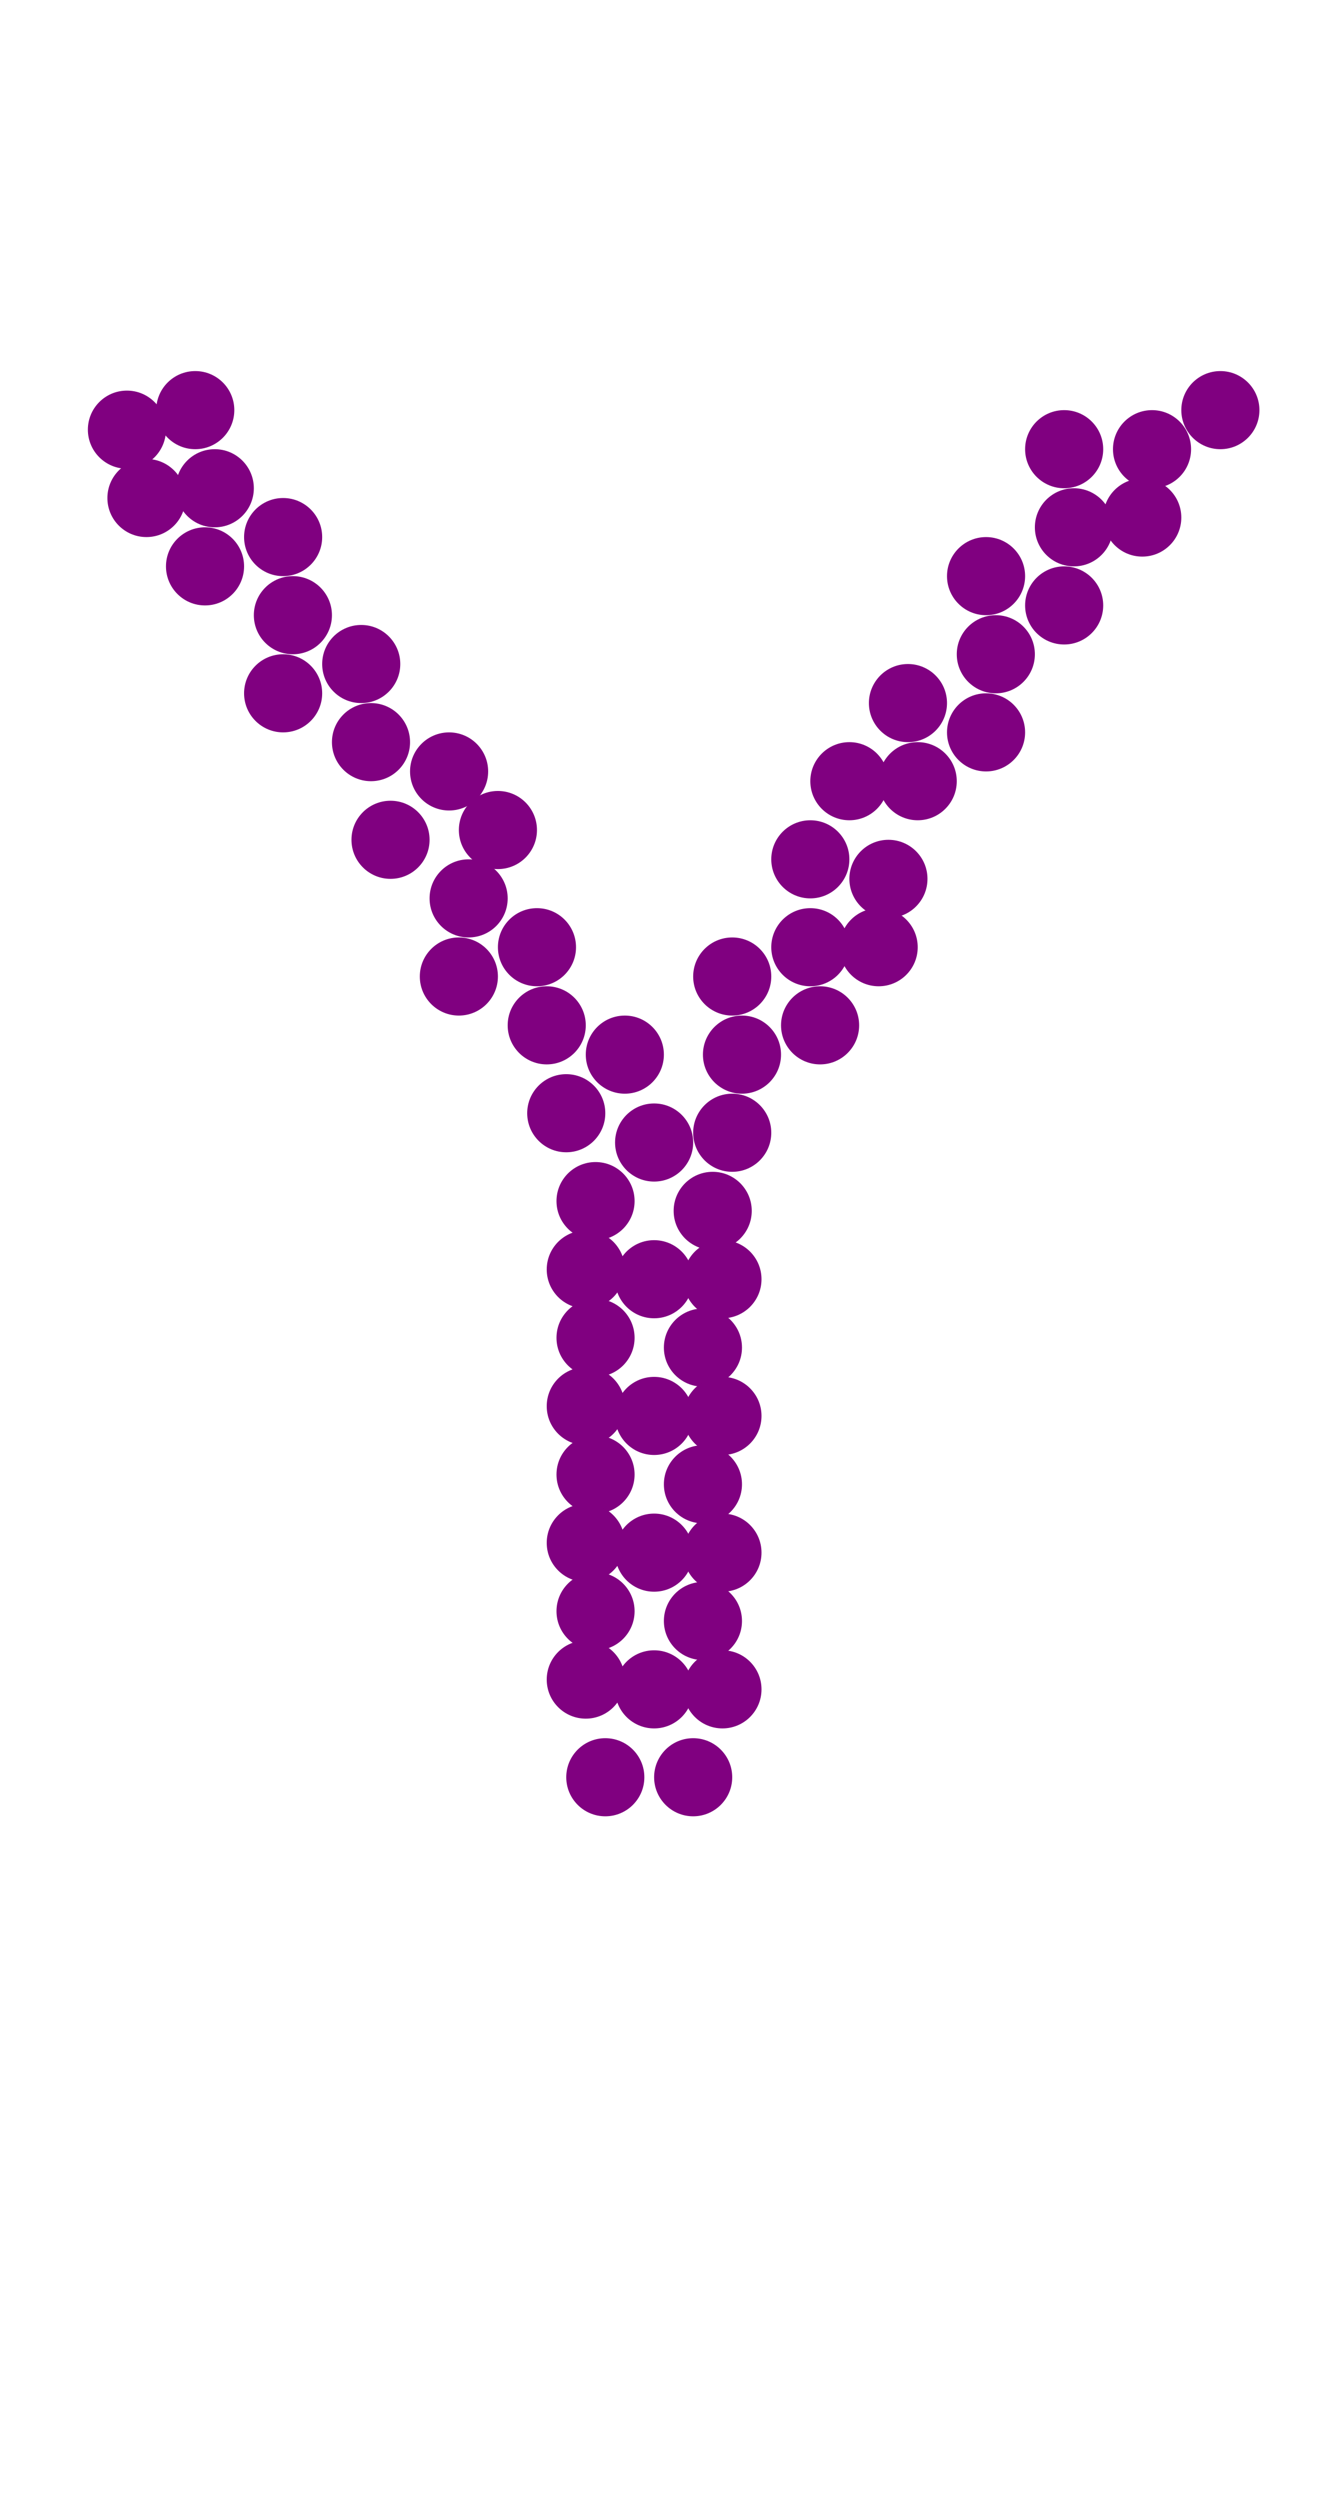 <?xml version="1.0"?>
<svg width="135" height="256">
  <circle cx="67" cy="117" r="4" fill="#800080" />
  <circle cx="67" cy="131" r="4" fill="#800080" />
  <circle cx="67" cy="145" r="4" fill="#800080" />
  <circle cx="67" cy="159" r="4" fill="#800080" />
  <circle cx="67" cy="173" r="4" fill="#800080" />
  <circle cx="22" cy="50" r="4" fill="#800080" />
  <circle cx="30" cy="63" r="4" fill="#800080" />
  <circle cx="38" cy="76" r="4" fill="#800080" />
  <circle cx="48" cy="92" r="4" fill="#800080" />
  <circle cx="94" cy="80" r="4" fill="#800080" />
  <circle cx="102" cy="67" r="4" fill="#800080" />
  <circle cx="110" cy="54" r="4" fill="#800080" />
  <circle cx="56" cy="105" r="4" fill="#800080" />
  <circle cx="76" cy="108" r="4" fill="#800080" />
  <circle cx="83" cy="97" r="4" fill="#800080" />
  <circle cx="118" cy="46" r="4" fill="#800080" />
  <circle cx="91" cy="90" r="4" fill="#800080" />
  <circle cx="40" cy="86" r="4" fill="#800080" />
  <circle cx="13" cy="44" r="4" fill="#800080" />
  <circle cx="58" cy="114" r="4" fill="#800080" />
  <circle cx="62" cy="182" r="4" fill="#800080" />
  <circle cx="71" cy="182" r="4" fill="#800080" />
  <circle cx="73" cy="124" r="4" fill="#800080" />
  <circle cx="21" cy="58" r="4" fill="#800080" />
  <circle cx="29" cy="55" r="4" fill="#800080" />
  <circle cx="29" cy="71" r="4" fill="#800080" />
  <circle cx="37" cy="68" r="4" fill="#800080" />
  <circle cx="46" cy="79" r="4" fill="#800080" />
  <circle cx="47" cy="100" r="4" fill="#800080" />
  <circle cx="55" cy="97" r="4" fill="#800080" />
  <circle cx="61" cy="123" r="4" fill="#800080" />
  <circle cx="61" cy="137" r="4" fill="#800080" />
  <circle cx="61" cy="151" r="4" fill="#800080" />
  <circle cx="61" cy="165" r="4" fill="#800080" />
  <circle cx="64" cy="108" r="4" fill="#800080" />
  <circle cx="72" cy="138" r="4" fill="#800080" />
  <circle cx="72" cy="152" r="4" fill="#800080" />
  <circle cx="72" cy="166" r="4" fill="#800080" />
  <circle cx="75" cy="116" r="4" fill="#800080" />
  <circle cx="83" cy="88" r="4" fill="#800080" />
  <circle cx="84" cy="105" r="4" fill="#800080" />
  <circle cx="93" cy="72" r="4" fill="#800080" />
  <circle cx="101" cy="59" r="4" fill="#800080" />
  <circle cx="101" cy="75" r="4" fill="#800080" />
  <circle cx="109" cy="46" r="4" fill="#800080" />
  <circle cx="109" cy="62" r="4" fill="#800080" />
  <circle cx="75" cy="100" r="4" fill="#800080" />
  <circle cx="15" cy="51" r="4" fill="#800080" />
  <circle cx="20" cy="42" r="4" fill="#800080" />
  <circle cx="51" cy="85" r="4" fill="#800080" />
  <circle cx="60" cy="130" r="4" fill="#800080" />
  <circle cx="60" cy="144" r="4" fill="#800080" />
  <circle cx="60" cy="158" r="4" fill="#800080" />
  <circle cx="60" cy="172" r="4" fill="#800080" />
  <circle cx="74" cy="131" r="4" fill="#800080" />
  <circle cx="74" cy="145" r="4" fill="#800080" />
  <circle cx="74" cy="159" r="4" fill="#800080" />
  <circle cx="74" cy="173" r="4" fill="#800080" />
  <circle cx="87" cy="80" r="4" fill="#800080" />
  <circle cx="90" cy="97" r="4" fill="#800080" />
  <circle cx="117" cy="53" r="4" fill="#800080" />
  <circle cx="125" cy="42" r="4" fill="#800080" />
</svg>
